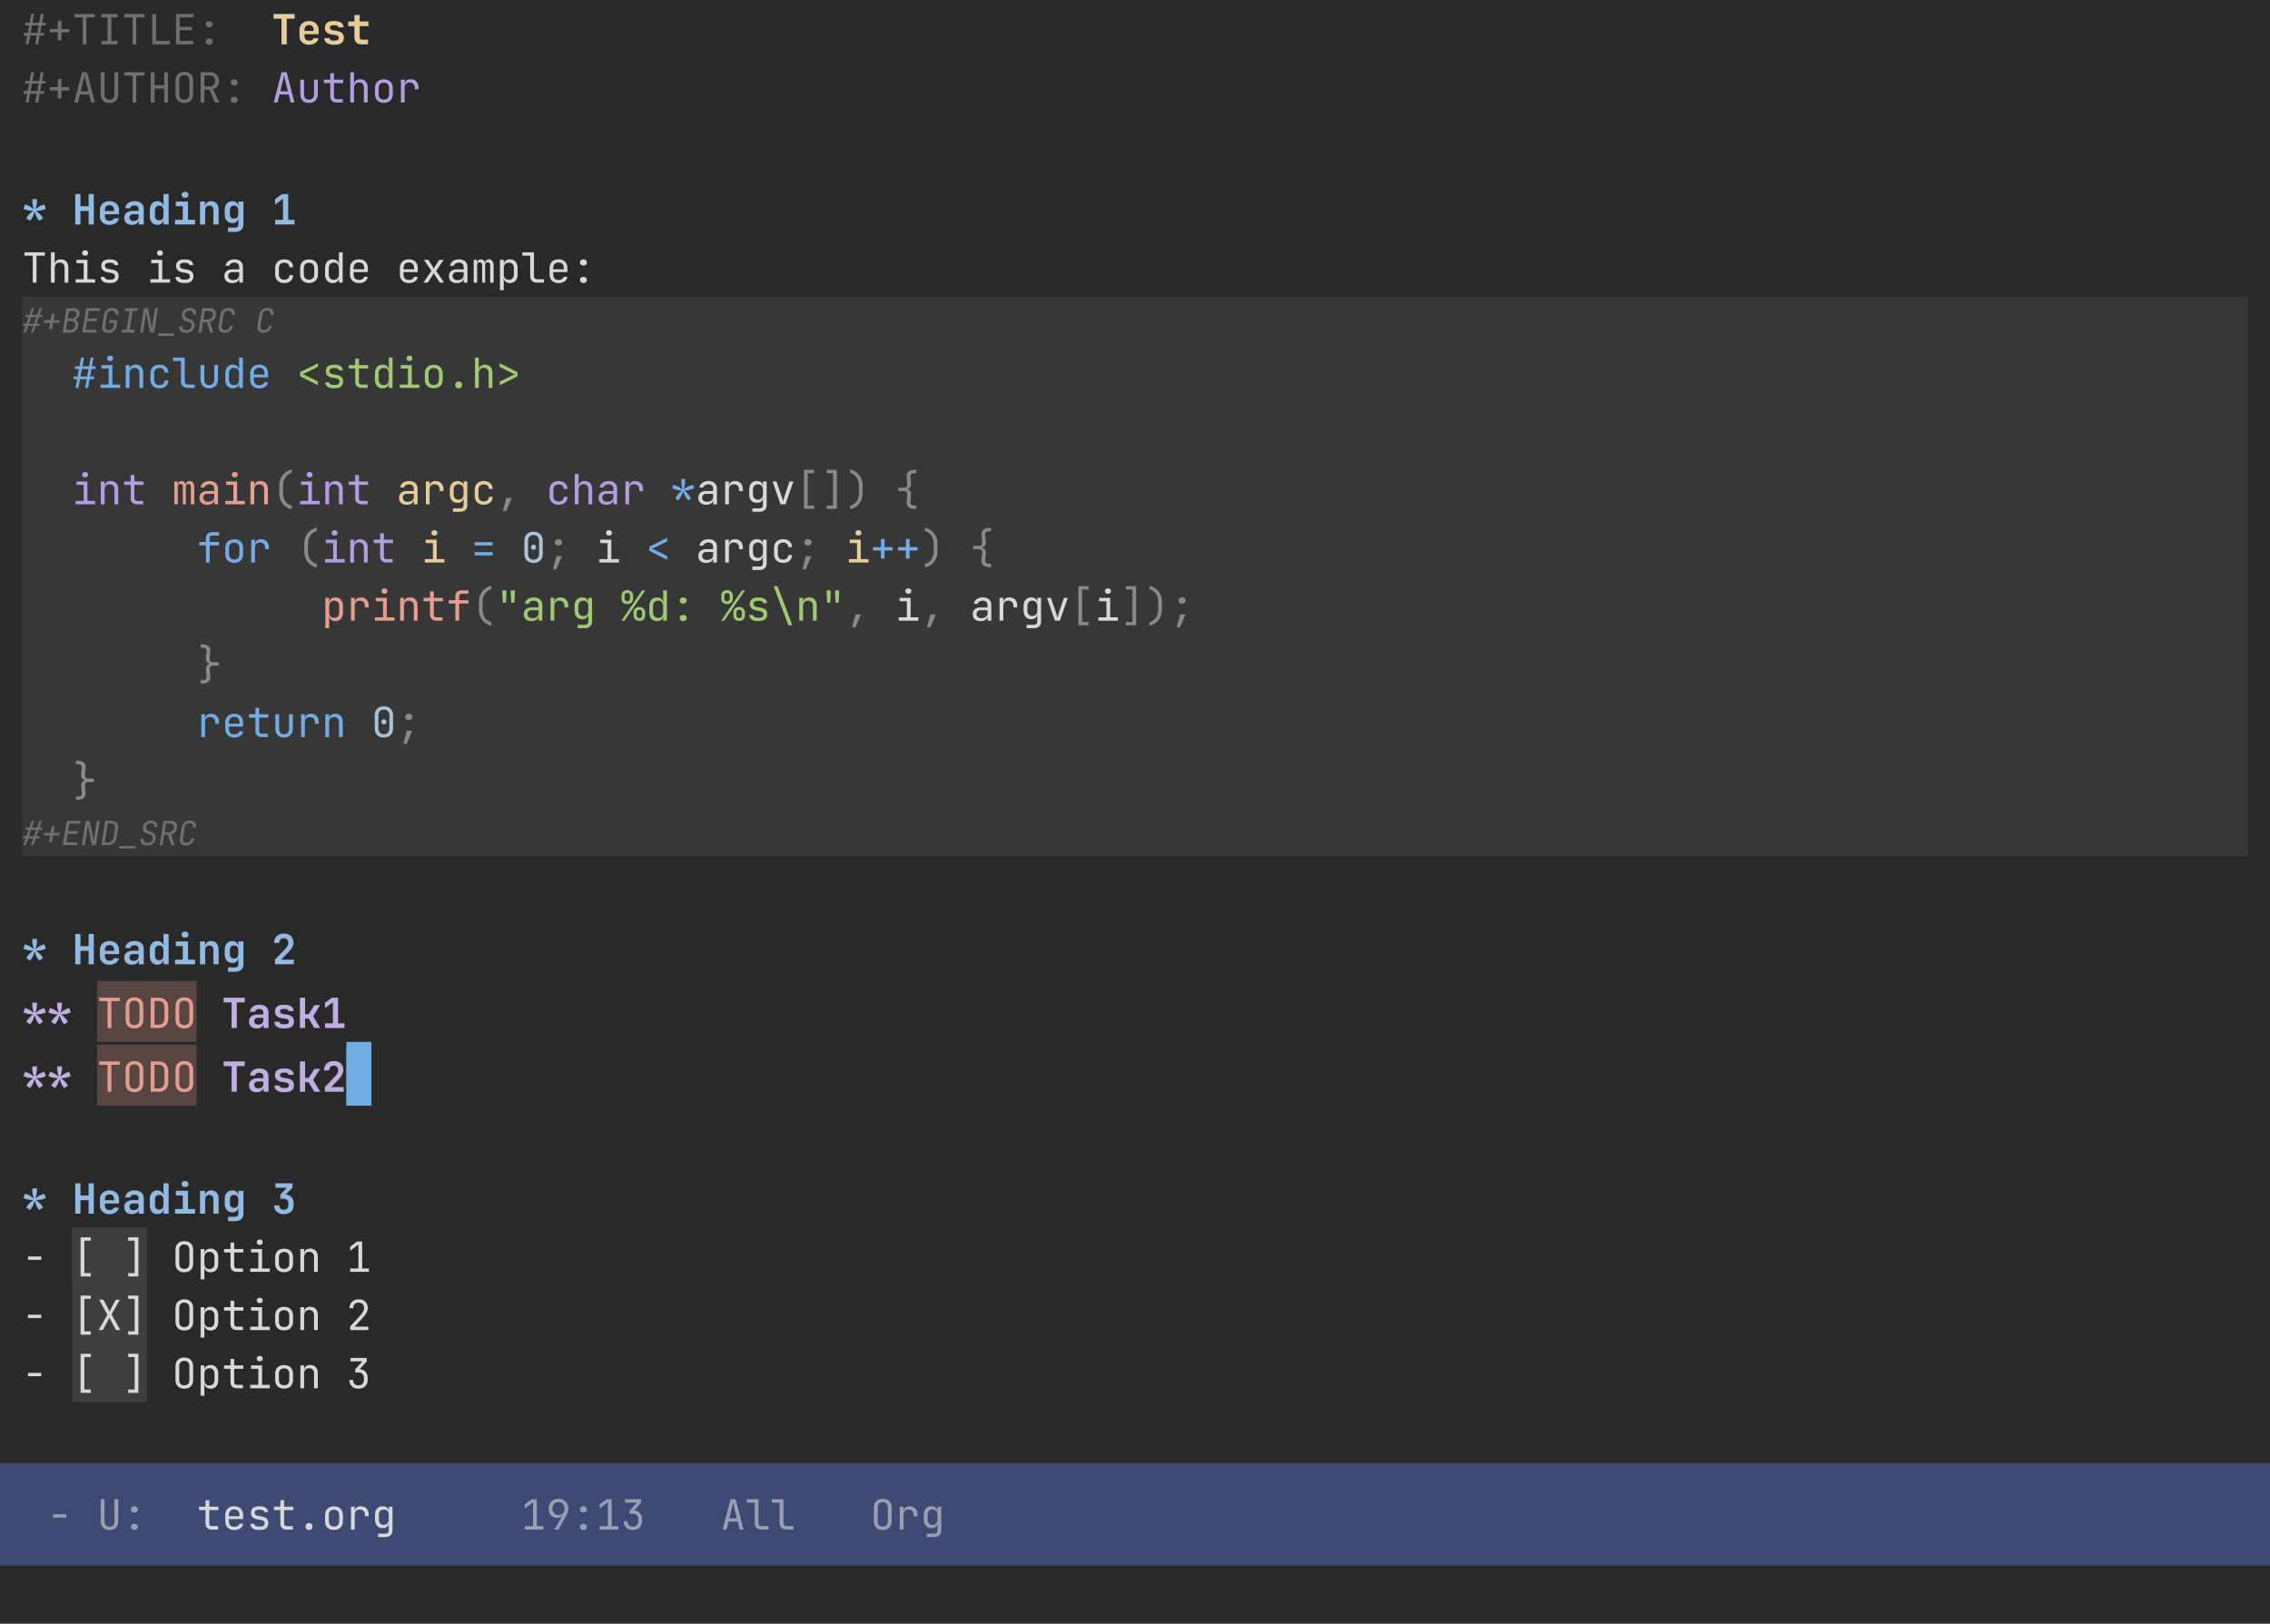 <svg width="1092" height="586pt" viewBox="0 0 819 586" xmlns:xlink="http://www.w3.org/1999/xlink" xmlns="http://www.w3.org/2000/svg">
    <defs>
        <path d="m1.25 0 .578-3.156H.531v-.969H2l.5-2.703H1.047v-.969h1.625l.578-3.156h1.063l-.594 3.156h2.406l.578-3.156H7.75l-.578 3.156h1.297v.969H7l-.5 2.703h1.453v.969H6.328L5.75 0H4.687l.594-3.156H2.875L2.297 0Zm1.797-4.125h2.39l.516-2.703h-2.39Zm0 0" id="a"/>
        <path d="M3.844-1.422v-2.922H.969v-1.203h2.875v-2.922h1.312v2.922h2.875v1.203H5.156v2.922Zm0 0" id="b"/>
        <path d="M3.828 0v-9.719h-3v-1.234h7.344v1.234h-3V0Zm0 0" id="c"/>
        <path d="M1.578 0v-1.234h2.234V-9.72H1.579v-1.234h5.844v1.234H5.188v8.485h2.234V0Zm0 0" id="d"/>
        <path d="M1.953 0v-10.953h1.344v9.719H8.25V0Zm0 0" id="e"/>
        <path d="M1.5 0v-10.953h6.297v1.234H2.828v3.39h4.453v1.204H2.828v3.89h4.969V0Zm0 0" id="f"/>
        <path d="M4.5-6.156c-.375 0-.68-.098-.906-.297-.23-.207-.344-.484-.344-.828 0-.332.113-.602.344-.813.226-.207.531-.312.906-.312s.676.105.906.312c.227.211.344.48.344.813 0 .343-.117.62-.344.828-.23.2-.531.297-.906.297Zm0 6.312c-.375 0-.68-.105-.906-.312-.23-.207-.344-.477-.344-.813 0-.344.113-.613.344-.812.226-.207.531-.313.906-.313s.676.106.906.313c.227.199.344.468.344.812 0 .336-.117.606-.344.813-.23.207-.531.312-.906.312Zm0 0" id="g"/>
        <path d="m.75 0 2.844-10.953h1.828L8.25 0H6.89l-.718-2.906H2.844L2.125 0Zm2.375-4.047h2.75l-.828-3.375a42.178 42.178 0 0 1-.39-1.61 18.087 18.087 0 0 1-.157-.843c-.023.137-.078.418-.172.844-.086.43-.21.96-.375 1.594Zm0 0" id="m"/>
        <path d="M4.5.156c-1.023 0-1.805-.281-2.344-.844-.543-.57-.812-1.343-.812-2.312v-7.953h1.36V-3c0 .605.144 1.086.437 1.438.289.343.742.515 1.359.515.602 0 1.05-.172 1.344-.516.3-.351.453-.832.453-1.437v-7.953h1.36V-3c0 .98-.274 1.75-.813 2.313C6.312-.125 5.53.155 4.5.155Zm0 0" id="n"/>
        <path d="M1.39 0v-10.953h1.36v4.687h3.5v-4.687h1.36V0H6.25v-5.047h-3.5V0Zm0 0" id="o"/>
        <path d="M4.5.156c-.98 0-1.758-.281-2.328-.844-.574-.562-.86-1.332-.86-2.312v-4.953c0-.977.286-1.742.86-2.297.57-.563 1.348-.844 2.328-.844.977 0 1.754.278 2.328.828.57.555.86 1.32.86 2.297V-3c0 .98-.29 1.75-.86 2.313-.574.562-1.351.843-2.328.843Zm0-1.218c.594 0 1.047-.165 1.36-.5.312-.333.468-.813.468-1.438v-4.953c0-.613-.156-1.086-.469-1.422-.312-.344-.765-.516-1.359-.516-.586 0-1.04.172-1.36.516-.312.336-.468.809-.468 1.422V-3c0 .625.156 1.105.469 1.438.32.335.773.5 1.359.5Zm0 0" id="p"/>
        <path d="M1.375 0v-10.953h3.39c.657 0 1.227.137 1.72.406.488.262.867.625 1.14 1.094.27.469.406 1.023.406 1.656 0 .742-.195 1.375-.578 1.906a2.912 2.912 0 0 1-1.578 1.094L8.172 0H6.578L4.484-4.656h-1.75V0Zm1.36-5.86h2.03c.563 0 1.008-.175 1.344-.53.344-.364.516-.833.516-1.407 0-.594-.172-1.062-.516-1.406-.336-.352-.78-.531-1.343-.531H2.734Zm0 0" id="q"/>
        <path d="M4.484.156c-.949 0-1.71-.281-2.28-.844-.575-.57-.86-1.343-.86-2.312v-5.25h1.36V-3c0 .625.155 1.11.468 1.453.32.344.758.516 1.312.516.563 0 1.004-.172 1.329-.516.32-.344.484-.828.484-1.453v-5.25h1.36V-3c0 .969-.294 1.742-.876 2.313-.586.562-1.351.843-2.297.843Zm0 0" id="r"/>
        <path d="M5.406 0c-.687 0-1.234-.195-1.64-.594-.407-.394-.61-.922-.61-1.578v-4.844H.828V-8.25h2.328v-2.328H4.5v2.328h3.297v1.234H4.5v4.844c0 .281.082.512.25.688.164.168.383.25.656.25h2.25V0Zm0 0" id="s"/>
        <path d="M1.375 0v-10.953h1.36v4.281h.015c.063-.55.281-.976.656-1.281.383-.3.895-.453 1.531-.453.833 0 1.493.258 1.985.765.488.512.734 1.211.734 2.094V0h-1.36v-5.406c0-.582-.155-1.035-.468-1.36-.312-.332-.742-.5-1.281-.5-.563 0-1.008.18-1.328.532-.324.355-.485.851-.485 1.484V0Zm0 0" id="t"/>
        <path d="M4.5.125c-1 0-1.79-.281-2.36-.844-.574-.57-.859-1.344-.859-2.312V-5.22c0-.976.285-1.75.86-2.312.57-.563 1.359-.844 2.359-.844s1.785.281 2.36.844c.57.562.859 1.328.859 2.297v2.203c0 .969-.29 1.742-.86 2.312C6.285-.156 5.5.125 4.5.125Zm0-1.203c.594 0 1.05-.16 1.375-.484.332-.333.5-.82.5-1.47v-2.187c0-.644-.168-1.129-.5-1.453-.324-.332-.781-.5-1.375-.5-.586 0-1.043.168-1.375.5-.336.324-.5.809-.5 1.453v2.188c0 .648.164 1.136.5 1.469.332.324.79.484 1.375.484Zm0 0" id="u"/>
        <path d="M1.64 0v-8.25h1.344v1.578H3c.07-.55.297-.976.672-1.281.383-.3.89-.453 1.515-.453.864 0 1.551.277 2.063.828.508.543.766 1.277.766 2.203v.578h-1.36v-.453c0-.625-.164-1.11-.484-1.453-.313-.352-.777-.531-1.39-.531-1.2 0-1.798.664-1.798 1.984V0Zm0 0" id="v"/>
        <path d="M1.281 0v-1.234h2.922v-5.782H1.578V-8.25h3.969v7.016h2.781V0ZM4.72-9.734c-.336 0-.594-.082-.782-.25-.187-.176-.28-.41-.28-.704a.93.93 0 0 1 .28-.703c.188-.175.446-.265.782-.265.332 0 .593.09.781.265a.93.93 0 0 1 .281.704c0 .292-.093.527-.281.703-.188.168-.45.25-.781.25Zm0 0" id="F"/>
        <path d="M4.25.125c-.855 0-1.555-.191-2.094-.578-.543-.395-.812-.93-.812-1.61h1.39c0 .305.145.543.438.72.289.179.66.265 1.11.265h.624c.532 0 .926-.102 1.188-.313.258-.218.39-.507.39-.875 0-.351-.125-.629-.375-.828-.242-.207-.59-.347-1.046-.422l-1.125-.171c-.813-.145-1.418-.407-1.813-.782-.387-.383-.578-.91-.578-1.578 0-.75.238-1.32.719-1.719.488-.406 1.187-.609 2.093-.609h.579c.832 0 1.5.188 2 .563.507.375.765.875.765 1.5H6.328c0-.258-.133-.47-.39-.625-.25-.157-.594-.235-1.032-.235h-.578c-.469 0-.836.102-1.094.297-.25.2-.375.477-.375.828 0 .606.426.977 1.282 1.11l1.109.187c.883.137 1.531.398 1.938.781.406.375.609.922.609 1.64 0 .763-.246 1.36-.734 1.798-.481.437-1.211.656-2.188.656Zm0 0" id="G"/>
        <path d="M3.781.156c-.875 0-1.562-.222-2.062-.672-.5-.445-.75-1.05-.75-1.812 0-.77.25-1.375.75-1.813.5-.437 1.176-.656 2.031-.656h2.547v-.828c0-.5-.152-.89-.453-1.172-.305-.281-.727-.422-1.266-.422-.48 0-.887.11-1.219.328-.336.211-.539.48-.609.813H1.39c.051-.457.22-.86.5-1.203.29-.352.665-.63 1.126-.828a4.021 4.021 0 0 1 1.562-.297c.945 0 1.695.246 2.25.734.55.492.828 1.156.828 2V0H6.328v-1.578h-.016c-.062.531-.324.953-.78 1.266C5.081 0 4.5.156 3.781.156ZM4.11-.922c.633 0 1.157-.156 1.563-.469.414-.32.625-.734.625-1.234v-1.172H3.78c-.449 0-.804.125-1.062.375-.262.25-.39.59-.39 1.016 0 .469.155.836.468 1.094.312.261.75.39 1.312.39Zm0 0" id="H"/>
        <path d="M4.563.156c-1 0-1.797-.281-2.391-.844-.594-.562-.89-1.332-.89-2.312v-2.25c0-.977.296-1.75.89-2.313.594-.562 1.39-.843 2.39-.843.946 0 1.708.258 2.282.765.582.512.89 1.211.922 2.094H6.422c-.031-.531-.211-.937-.531-1.219-.325-.289-.766-.437-1.329-.437-.593 0-1.07.172-1.421.516-.344.335-.516.808-.516 1.421V-3c0 .625.172 1.11.516 1.453.351.336.828.5 1.421.5.563 0 1.004-.144 1.329-.437.32-.29.5-.696.53-1.22h1.345c-.032.888-.34 1.587-.922 2.095-.574.511-1.336.765-2.282.765Zm0 0" id="I"/>
        <path d="M4.016.156c-.813 0-1.477-.273-1.985-.828-.5-.55-.75-1.297-.75-2.234v-2.422c0-.945.25-1.695.75-2.25.5-.55 1.16-.828 1.985-.828.625 0 1.132.156 1.53.469.407.312.641.734.704 1.265h.047l-.031-1.875v-2.406h1.359V0h-1.36v-1.578H6.25c-.063.543-.297.969-.703 1.281-.399.3-.906.453-1.531.453Zm.453-1.172c.562 0 1-.171 1.312-.515.32-.352.485-.844.485-1.469v-2.25c0-.625-.164-1.11-.485-1.453-.312-.352-.75-.531-1.312-.531-.574 0-1.028.171-1.36.515-.324.344-.484.836-.484 1.469V-3c0 .637.16 1.125.484 1.469.332.343.786.515 1.36.515Zm0 0" id="J"/>
        <path d="M4.5.156c-.648 0-1.215-.133-1.703-.39a2.636 2.636 0 0 1-1.125-1.11C1.41-1.82 1.282-2.375 1.282-3v-2.25c0-.633.128-1.188.39-1.656a2.68 2.68 0 0 1 1.125-1.11c.488-.257 1.055-.39 1.703-.39.645 0 1.21.133 1.703.39.488.262.863.633 1.125 1.11.258.468.39 1.023.39 1.656v1.453H2.595V-3c0 .648.16 1.148.484 1.5.332.344.805.516 1.422.516.52 0 .938-.094 1.25-.282.32-.187.52-.46.594-.828h1.343c-.085.688-.417 1.235-1 1.64-.585.407-1.312.61-2.187.61ZM2.594-4.812h3.812v-.438c0-.645-.164-1.145-.484-1.5-.324-.352-.797-.531-1.422-.531-.617 0-1.09.18-1.422.531-.324.355-.484.855-.484 1.5Zm0 0" id="K"/>
        <path d="m.75 0 2.922-4.25-2.735-4h1.579l1.64 2.547c.07.117.14.242.203.375.063.125.114.226.157.297.03-.07.078-.172.14-.297.063-.133.13-.258.203-.375L6.516-8.25h1.562L5.344-4.234 8.25 0H6.656L4.891-2.703a1.857 1.857 0 0 1-.204-.375 4.625 4.625 0 0 0-.171-.36 18.96 18.96 0 0 1-.172.36 2.07 2.07 0 0 1-.235.375L2.33 0Zm0 0" id="L"/>
        <path d="M.906 0v-8.25h1.172v.984h.094a1.44 1.44 0 0 1 .469-.812c.25-.219.554-.328.921-.328.32 0 .602.105.844.312.239.211.41.485.516.828h.094c.062-.332.218-.601.468-.812.25-.219.563-.328.938-.328.5 0 .898.199 1.203.594.313.398.469.914.469 1.546V0H6.859v-6.281c0-.352-.078-.617-.234-.797-.156-.188-.383-.281-.672-.281-.293 0-.516.093-.672.28-.156.18-.234.438-.234.782V0H3.953v-6.281c0-.352-.086-.617-.25-.797-.156-.188-.383-.281-.672-.281-.281 0-.5.093-.656.28-.156.18-.234.438-.234.782V0Zm0 0" id="M"/>
        <path d="M1.39 2.703V-8.25h1.36v1.578h.016c.062-.539.296-.96.703-1.266.406-.312.922-.468 1.547-.468.82 0 1.476.277 1.968.828.5.543.75 1.289.75 2.234v2.422c0 .95-.25 1.7-.75 2.25-.492.555-1.148.828-1.968.828C4.39.156 3.875 0 3.469-.313c-.399-.312-.633-.734-.703-1.265h-.047L2.75.297v2.406Zm3.173-3.719c.57 0 1.019-.171 1.343-.515.32-.344.485-.832.485-1.469v-2.25c0-.633-.164-1.125-.485-1.469-.324-.343-.773-.515-1.343-.515-.555 0-.997.18-1.329.53-.324.345-.484.829-.484 1.454V-3c0 .625.16 1.117.484 1.469.332.343.774.515 1.329.515Zm0 0" id="N"/>
        <path d="M5.703 0c-.73 0-1.312-.21-1.75-.64-.437-.426-.656-.989-.656-1.688v-7.39H.453v-1.235h4.203v8.625c0 .344.094.617.282.812.187.188.44.282.765.282H8.25V0Zm0 0" id="O"/>
        <path d="M1.375 0v-8.25h1.36v1.578h.015c.063-.55.281-.976.656-1.281.383-.3.895-.453 1.531-.453.833 0 1.493.258 1.985.765.488.512.734 1.211.734 2.094V0h-1.36v-5.406c0-.582-.155-1.032-.468-1.344-.312-.32-.742-.484-1.281-.484-.563 0-1.008.171-1.328.515-.324.344-.485.836-.485 1.469V0Zm0 0" id="aa"/>
        <path d="M7.719-.969 1.28-4.203v-1.5L7.72-8.922v1.297l-4.64 2.281a5.867 5.867 0 0 1-.532.235 3.71 3.71 0 0 1-.375.125c.094.023.223.07.39.14.165.063.336.137.516.219l4.64 2.297Zm0 0" id="ab"/>
        <path d="M4.5.156c-.375 0-.68-.11-.906-.328-.23-.226-.344-.523-.344-.89 0-.395.113-.708.344-.938.226-.227.531-.344.906-.344s.676.117.906.344c.227.23.344.543.344.938 0 .367-.117.664-.344.89-.23.219-.531.328-.906.328Zm0 0" id="ac"/>
        <path d="M1.281-.969V-2.28l4.64-2.281c.188-.083.364-.157.532-.22.164-.07.29-.116.375-.14a4.242 4.242 0 0 1-.906-.36l-4.64-2.296v-1.344l6.437 3.219v1.5Zm0 0" id="ad"/>
        <path d="M7.281 1.797C5.851 1.453 4.742.766 3.953-.266c-.781-1.03-1.172-2.289-1.172-3.78V-6.75c0-.977.18-1.863.547-2.656.363-.801.879-1.473 1.547-2.016.676-.55 1.477-.941 2.406-1.172v1.266a3.744 3.744 0 0 0-1.672.875 4.209 4.209 0 0 0-1.093 1.578c-.262.625-.391 1.336-.391 2.125v2.703c0 .774.125 1.477.375 2.11A4.181 4.181 0 0 0 5.594-.375C6.07.031 6.633.313 7.28.469Zm0 0" id="ae"/>
        <path d="M2.422 2.703V1.47h2.625c.8 0 1.203-.39 1.203-1.172V-.75l.031-1.5H6.25c-.043.531-.262.953-.656 1.266-.399.304-.907.453-1.532.453-.843 0-1.515-.274-2.015-.828-.492-.551-.735-1.297-.735-2.235v-1.75c0-.937.243-1.68.735-2.234.5-.55 1.172-.828 2.015-.828.625 0 1.133.156 1.532.469.394.312.613.734.656 1.265h.016V-8.25h1.343V.297c0 .738-.23 1.32-.687 1.75-.461.437-1.09.656-1.89.656Zm2.047-4.39c.562 0 1-.176 1.312-.532.32-.351.485-.836.485-1.453V-5.25c0-.625-.164-1.11-.485-1.453-.312-.352-.75-.531-1.312-.531-.574 0-1.016.171-1.328.515-.313.344-.47.836-.47 1.469v1.578c0 .637.157 1.125.47 1.469.312.344.754.515 1.328.515Zm0 0" id="af"/>
        <path d="m2.469 2.406 1.203-4.672h1.953L3.672 2.406Zm0 0" id="ag"/>
        <path d="m2.719-1.406-1.078-.75.796-1.172c.208-.281.454-.555.735-.828.289-.282.547-.508.765-.688l-.03-.11c-.282-.019-.622-.054-1.016-.109a5.46 5.46 0 0 1-1.047-.265L.53-5.812.97-7.048l1.328.484c.32.106.648.266.984.485.344.21.63.402.86.578l.078-.063a35.57 35.57 0 0 1-.25-1.03 5.558 5.558 0 0 1-.125-1.126v-1.437h1.312v1.437c0 .336-.047.711-.14 1.125-.086.407-.168.75-.25 1.032l.078.062c.226-.176.515-.367.86-.578a4.57 4.57 0 0 1 .984-.484l1.343-.485.438 1.234-1.328.485a5.536 5.536 0 0 1-1.047.266c-.375.054-.711.09-1 .109l-.047.125c.226.18.484.406.766.687.28.274.519.543.718.813l.813 1.172-1.078.75-.829-1.172a5.294 5.294 0 0 1-.515-.953 16.52 16.52 0 0 1-.375-.969h-.11a16.52 16.52 0 0 1-.375.969 4.865 4.865 0 0 1-.53.953Zm0 0" id="ah"/>
        <path d="M3.61 0 .75-8.25h1.39l1.922 5.547c.114.336.208.652.282.953.082.305.144.543.187.719.051-.176.11-.414.172-.719.07-.3.164-.617.281-.953l1.86-5.547H8.25L5.39 0Zm0 0" id="ai"/>
        <path d="M3.078 1.656v-14.11H6.75v1.204H4.422V.453H6.75v1.203Zm0 0" id="aj"/>
        <path d="M2.25 1.656V.453h2.328V-11.25H2.25v-1.203h3.672v14.11Zm0 0" id="ak"/>
        <path d="M1.719 1.797V.469a3.915 3.915 0 0 0 1.687-.844 4.061 4.061 0 0 0 1.078-1.563c.258-.632.391-1.335.391-2.109V-6.75c0-.79-.133-1.5-.39-2.125a4.254 4.254 0 0 0-1.094-1.578 3.765 3.765 0 0 0-1.672-.875v-1.266c.937.23 1.738.621 2.406 1.172a5.556 5.556 0 0 1 1.547 2.016c.363.793.547 1.68.547 2.656v2.703c0 1.492-.399 2.75-1.188 3.781C4.25.766 3.145 1.454 1.72 1.797Zm0 0" id="al"/>
        <path d="M6.906 1.656c-.886 0-1.59-.218-2.11-.656-.523-.438-.745-1.05-.671-1.844l.219-2.453c.05-.531-.024-.91-.219-1.14-.2-.239-.625-.36-1.281-.36H1.125V-6h1.719c.656 0 1.082-.113 1.281-.344.195-.238.27-.625.219-1.156l-.219-2.453c-.074-.79.148-1.406.672-1.844.52-.437 1.223-.656 2.11-.656h.671v1.203h-.672c-.48 0-.851.11-1.11.328-.25.211-.359.531-.327.969L5.703-7.5c.05.574-.062 1.04-.344 1.39-.273.356-.656.575-1.156.657.5.086.883.324 1.156.719.282.386.395.867.344 1.437L5.47-.844c-.032.438.078.762.328.969.258.219.629.328 1.11.328h.671v1.203Zm0 0" id="am"/>
        <path d="M3.297 0v-6.188H.907v-1.234h2.39v-1.422c0-.656.203-1.172.61-1.547.413-.375.984-.562 1.702-.562h2.422v1.234H5.61c-.636 0-.953.293-.953.875v1.422h3.375v1.234H4.656V0Zm0 0" id="an"/>
        <path d="M1.281-6.156v-1.188H7.72v1.188Zm0 3.61V-3.75H7.72v1.203Zm0 0" id="ao"/>
        <path d="M4.5.156c-1.012 0-1.813-.289-2.406-.875-.594-.594-.89-1.379-.89-2.36v-4.796c0-.977.296-1.758.89-2.344.594-.582 1.394-.875 2.406-.875 1.008 0 1.813.293 2.406.875.594.586.89 1.367.89 2.344v4.797c0 .656-.136 1.23-.405 1.719-.274.48-.657.855-1.157 1.125-.492.257-1.07.39-1.734.39ZM4.5-1c.602 0 1.086-.191 1.453-.578.363-.383.547-.883.547-1.5v-4.797c0-.613-.184-1.11-.547-1.484-.367-.383-.851-.579-1.453-.579-.605 0-1.09.196-1.453.579-.367.375-.547.87-.547 1.484v4.797c0 .617.18 1.117.547 1.5C3.41-1.191 3.895-1 4.5-1Zm0-3.594c-.273 0-.492-.082-.656-.25-.168-.164-.25-.39-.25-.672 0-.27.082-.488.25-.656.164-.164.383-.25.656-.25.27 0 .488.086.656.25.164.168.25.387.25.656 0 .282-.086.508-.25.672-.168.168-.386.25-.656.25Zm0 0" id="ap"/>
        <path d="M4.344-6.156a1.12 1.12 0 0 1-.813-.313c-.21-.207-.312-.476-.312-.812 0-.313.11-.578.328-.797.219-.219.484-.328.797-.328h.312c.313 0 .578.11.797.328.219.219.328.484.328.797 0 .336-.11.605-.328.812-.21.211-.476.313-.797.313ZM2.547 2.406 3.75-2.266h1.953L3.75 2.406Zm0 0" id="aq"/>
        <path d="m5.469-6.453-.172-3.14v-1.36H6.75v1.36l-.172 3.14Zm-3.032 0-.187-3.14v-1.36h1.453v1.36l-.156 3.14Zm0 0" id="ar"/>
        <path d="M2.328-6C1.691-6 1.18-6.176.797-6.531c-.375-.364-.563-.864-.563-1.5V-9c0-.625.188-1.117.563-1.484.383-.364.894-.547 1.531-.547.625 0 1.125.183 1.5.547.383.367.578.859.578 1.484v.969c0 .636-.195 1.136-.578 1.5-.375.355-.875.531-1.5.531ZM.203 0l7.484-10.953h1.11L1.312 0Zm2.125-7.016c.645 0 .969-.336.969-1.015V-9c0-.664-.324-1-.969-1-.656 0-.984.336-.984 1v.969c0 .68.328 1.015.984 1.015ZM6.672.078c-.625 0-1.133-.176-1.516-.531-.375-.363-.562-.863-.562-1.5v-.969c0-.633.187-1.129.562-1.484.383-.364.89-.547 1.516-.547.633 0 1.14.183 1.516.547.382.355.578.851.578 1.484v.969c0 .637-.196 1.137-.579 1.5-.374.355-.882.531-1.515.531Zm0-1.031c.656 0 .984-.332.984-1v-.969c0-.676-.328-1.015-.984-1.015-.649 0-.969.34-.969 1.015v.969c0 .668.32 1 .969 1Zm0 0" id="as"/>
        <path d="m6.453 1.656-5.328-14.11h1.422l5.328 14.11Zm0 0" id="at"/>
        <path d="M1.422 1.656V.453h.672c.476 0 .844-.11 1.094-.328.257-.207.374-.531.343-.969l-.234-2.453c-.055-.57.055-1.055.328-1.453.281-.395.672-.633 1.172-.719-.5-.082-.89-.297-1.172-.64-.273-.352-.383-.817-.328-1.391l.234-2.453c.031-.438-.086-.758-.344-.969-.25-.219-.617-.328-1.093-.328h-.672v-1.203h.672c.894 0 1.601.219 2.125.656.52.438.738 1.055.656 1.844L4.656-7.5c-.043.531.032.918.219 1.156.195.23.625.344 1.281.344h1.719v1.203H6.156c-.648 0-1.07.121-1.265.36-.2.23-.278.609-.235 1.14l.219 2.453C4.957-.05 4.738.562 4.219 1c-.524.438-1.23.656-2.125.656Zm0 0" id="au"/>
        <path d="M1.375 0v-10.953h2.844c.707 0 1.316.137 1.828.406.52.274.922.652 1.203 1.14.29.493.438 1.071.438 1.735v4.375c0 .668-.149 1.25-.438 1.75a2.875 2.875 0 0 1-1.203 1.14C5.535-.132 4.926 0 4.219 0Zm1.36-1.203h1.484c.656 0 1.172-.18 1.547-.547.375-.375.562-.89.562-1.547v-4.375c0-.644-.187-1.148-.562-1.516-.375-.374-.891-.562-1.547-.562H2.734Zm0 0" id="ax"/>
        <path d="M2.094-4.344v-1.203h4.812v1.203Zm0 0" id="aA"/>
        <path d="M1.344 0v-1.234h2.968v-8.594L1.345-7.61v-1.5l2.484-1.844h1.844v9.719h2.422V0Zm0 0" id="aB"/>
        <path d="M.594 0 3.75-5.547.766-10.953h1.562l1.688 3.25c.093.168.187.351.28.547.095.187.173.34.235.453.051-.113.125-.266.219-.453.094-.196.188-.38.281-.547l1.719-3.25h1.484L5.25-5.641 8.406 0H6.86L4.984-3.484a9.092 9.092 0 0 1-.5-1.016 10.978 10.978 0 0 1-.5 1L2.094 0Zm0 0" id="aC"/>
        <path d="M1.375 0v-1.328l3.5-3.813c.52-.562.895-1.062 1.125-1.5.238-.445.36-.879.36-1.296 0-.594-.18-1.067-.532-1.422-.344-.364-.82-.547-1.422-.547-.605 0-1.086.183-1.437.547-.356.367-.531.859-.531 1.484h-1.36c.031-.988.344-1.77.938-2.344.601-.582 1.398-.875 2.39-.875 1.008 0 1.813.29 2.407.86.593.562.89 1.336.89 2.312 0 .524-.152 1.07-.453 1.64-.305.563-.793 1.22-1.469 1.97l-2.86 3.078h4.97V0Zm0 0" id="aD"/>
        <path d="M4.328.156c-.656 0-1.234-.133-1.734-.39a2.887 2.887 0 0 1-1.14-1.11C1.18-1.82 1.046-2.375 1.046-3h1.36c0 .617.171 1.094.515 1.438.344.343.816.515 1.422.515.625 0 1.101-.176 1.437-.531.344-.363.516-.836.516-1.422v-.75c0-.625-.172-1.102-.516-1.438-.336-.343-.812-.515-1.437-.515H3.172v-1.172l2.61-2.844H1.5v-1.234h5.813v1.265L4.733-6.89c.895.075 1.602.391 2.125.954.532.562.797 1.292.797 2.187V-3c0 .625-.14 1.18-.422 1.656-.273.469-.656.84-1.156 1.11-.5.257-1.086.39-1.75.39Zm0 0" id="aE"/>
        <path d="m3 0 2.938-5.063-.063-.03c-.18.273-.434.484-.766.64-.324.156-.703.234-1.14.234-.594 0-1.121-.14-1.578-.422a2.942 2.942 0 0 1-1.063-1.171c-.25-.5-.375-1.079-.375-1.735 0-.707.145-1.328.438-1.86.3-.538.718-.956 1.25-1.25.53-.288 1.144-.437 1.843-.437.707 0 1.329.149 1.86.438.539.293.957.699 1.25 1.219.3.523.453 1.132.453 1.828 0 .48-.094.976-.281 1.484-.18.5-.422 1.027-.735 1.578L4.5 0Zm1.5-5.25c.645 0 1.172-.21 1.578-.64.406-.426.61-.989.61-1.688 0-.695-.204-1.258-.61-1.688-.406-.425-.933-.64-1.578-.64-.648 0-1.172.215-1.578.64-.406.43-.61.993-.61 1.688 0 .7.204 1.262.61 1.687.406.43.93.641 1.578.641Zm0 0" id="aF"/>
        <path d="M3.563 0v-9.25H.687v-1.703h7.625v1.703H5.438V0Zm0 0" id="h"/>
        <path d="M4.516.156c-.7 0-1.309-.136-1.829-.406A2.979 2.979 0 0 1 1.47-1.375c-.282-.488-.422-1.063-.422-1.719v-2.062c0-.657.14-1.223.422-1.703.289-.489.695-.868 1.218-1.141.52-.27 1.13-.406 1.829-.406.687 0 1.285.136 1.796.406.52.273.922.652 1.204 1.14.289.481.437 1.048.437 1.704v1.484H2.86v.578c0 1.18.555 1.766 1.672 1.766.852 0 1.36-.285 1.516-.86H7.89C7.754-1.477 7.375-.91 6.75-.484c-.617.43-1.36.64-2.234.64ZM2.859-5.156v.312l3.282-.015v-.313c0-.57-.137-1.008-.407-1.312-.273-.301-.68-.454-1.218-.454-.555 0-.97.157-1.25.47-.274.304-.407.741-.407 1.312Zm0 0" id="i"/>
        <path d="M4.188.14c-.637 0-1.196-.1-1.672-.296-.48-.196-.856-.473-1.125-.828C1.129-1.348 1-1.774 1-2.266h1.89c0 .293.114.516.344.672.239.157.563.235.97.235h.64c.468 0 .816-.082 1.047-.25a.862.862 0 0 0 .343-.72c0-.57-.421-.921-1.265-1.046l-1.157-.156C2.083-3.781 1.22-4.601 1.22-6c0-.781.258-1.375.781-1.781.531-.407 1.297-.61 2.297-.61h.562c.926 0 1.672.211 2.235.625.57.418.86.965.86 1.641H6.062a.642.642 0 0 0-.313-.563c-.21-.132-.512-.203-.906-.203H4.28c-.824 0-1.234.297-1.234.891 0 .512.363.824 1.094.938l1.171.171c.926.137 1.614.407 2.063.813.457.406.688.976.688 1.703 0 .793-.274 1.414-.813 1.86-.543.437-1.344.656-2.406.656Zm0 0" id="j"/>
        <path d="M5.406 0C4.633 0 4.02-.219 3.563-.656c-.461-.446-.688-1.051-.688-1.813v-4.094H.641V-8.25h2.234v-2.328h1.89v2.328h3.173v1.688H4.765v4.046c0 .243.066.438.203.594.133.156.32.234.562.234h2.25V0Zm0 0" id="k"/>
        <path d="m2.844-1.313-1.375-.953.61-.89c.155-.207.343-.414.562-.625.218-.219.441-.414.671-.594.227-.188.426-.336.594-.453l-.031-.094c-.21 0-.46-.008-.75-.031-.293-.031-.59-.067-.89-.11a3.125 3.125 0 0 1-.782-.203l-1-.359.578-1.594 1 .36c.239.093.489.218.75.375.258.156.504.32.735.484.238.168.437.324.593.469l.079-.063a29.463 29.463 0 0 1-.22-.718c-.085-.29-.155-.594-.218-.907a4.345 4.345 0 0 1-.094-.843v-1.094h1.688v1.094c0 .25-.032.53-.094.843-.063.313-.137.617-.219.907-.086.28-.164.523-.234.718l.078.047c.156-.133.348-.285.578-.453.238-.164.488-.328.75-.484.258-.157.508-.282.75-.375l1.016-.36.578 1.594-1.016.36A4.464 4.464 0 0 1 6.297-5c-.461.043-.852.07-1.172.078l-.031.094c.164.117.36.266.578.453.226.188.453.387.672.594.218.21.406.418.562.625l.61.89-1.375.954-.625-.875a4.161 4.161 0 0 1-.407-.735c-.125-.289-.234-.578-.328-.86l-.234-.702h-.094l-.234.703c-.094.281-.203.57-.328.86a3.737 3.737 0 0 1-.422.733Zm0 0" id="x"/>
        <path d="M1.156 0v-10.953h1.875v4.39H5.97v-4.39h1.875V0H5.969v-4.86H3.03V0Zm0 0" id="y"/>
        <path d="M3.578.156c-.844 0-1.512-.222-2-.672C1.086-.96.844-1.57.844-2.344c0-.812.273-1.437.828-1.875.562-.445 1.344-.672 2.344-.672H6v-.687c0-.406-.133-.719-.39-.938-.262-.218-.626-.328-1.094-.328-.43 0-.782.094-1.063.282-.273.18-.422.417-.453.718H1.219c.039-.77.367-1.39.984-1.86.613-.468 1.406-.702 2.375-.702 1.02 0 1.82.25 2.406.75.594.5.891 1.187.891 2.062V0H6.062v-1.39h-.03a1.85 1.85 0 0 1-.813 1.14c-.43.27-.977.406-1.64.406Zm.625-1.406c.531 0 .961-.129 1.297-.39.332-.27.5-.626.5-1.063v-.985H4.062c-.417 0-.746.11-.984.329-.242.21-.36.5-.36.875 0 .386.13.687.391.906.27.219.633.328 1.094.328Zm0 0" id="z"/>
        <path d="M3.75.156c-.805 0-1.453-.285-1.953-.86-.5-.57-.75-1.335-.75-2.296v-2.234c0-.97.242-1.739.734-2.313.5-.57 1.157-.86 1.969-.86.57 0 1.05.15 1.438.438.394.282.664.684.812 1.203h.031L5.97-8.64v-2.312h1.875V0H6.016v-1.484H6c-.148.523-.414.93-.797 1.218-.387.282-.871.422-1.453.422Zm.703-1.625c.477 0 .848-.144 1.11-.437.269-.29.406-.703.406-1.235v-1.968c0-.532-.137-.942-.407-1.235-.261-.289-.632-.437-1.109-.437-.48 0-.855.14-1.125.422-.273.28-.406.683-.406 1.203v2.062c0 .524.133.922.406 1.203.27.282.645.422 1.125.422Zm0 0" id="A"/>
        <path d="M1.14 0v-1.688h2.813v-4.875H1.438V-8.25h4.39v6.563h2.547V0Zm3.626-9.625c-.375 0-.68-.098-.907-.297-.218-.195-.328-.457-.328-.781 0-.332.11-.598.328-.797.227-.195.532-.297.907-.297s.671.102.89.297c.227.2.344.465.344.797a.985.985 0 0 1-.344.781c-.218.2-.515.297-.89.297Zm0 0" id="B"/>
        <path d="M1.156 0v-8.25h1.828v1.578h.032c.093-.539.328-.96.703-1.266.383-.312.879-.468 1.484-.468.813 0 1.457.273 1.938.812.488.543.734 1.266.734 2.172V0H6v-5.219c0-.5-.137-.883-.406-1.156-.262-.27-.617-.406-1.063-.406-.468 0-.84.14-1.11.422-.26.28-.39.683-.39 1.203V0Zm0 0" id="C"/>
        <path d="M2.281 2.703V1.141H4.72c.843 0 1.265-.399 1.265-1.188v-.61l.032-1.546h-.032c-.086.543-.32.965-.703 1.265-.375.305-.86.454-1.453.454-.844 0-1.515-.282-2.015-.844-.493-.57-.735-1.344-.735-2.313V-5.25c0-.957.242-1.723.734-2.297.5-.57 1.172-.86 2.016-.86.594 0 1.078.157 1.453.47.383.304.617.726.703 1.265h.032L5.969-8.25h1.875V0c0 .844-.278 1.504-.828 1.984-.555.477-1.309.72-2.266.72Zm2.172-4.797c.477 0 .848-.14 1.11-.422.269-.289.406-.691.406-1.203v-1.437c0-.508-.137-.907-.407-1.188-.261-.289-.632-.437-1.109-.437-.48 0-.851.14-1.11.422-.261.28-.39.683-.39 1.203v1.437c0 .524.129.922.39 1.203.259.282.63.422 1.11.422Zm0 0" id="D"/>
        <path d="M1.266 0v-1.688h2.843V-9.28L1.25-7.156v-1.985l2.516-1.812h2.218v9.265h2.297V0Zm0 0" id="E"/>
        <path d="M1.188 0v-1.703L4.89-5.547c.375-.406.656-.781.843-1.125.188-.351.282-.707.282-1.062 0-.532-.149-.942-.438-1.235-.293-.3-.683-.453-1.172-.453-.511 0-.914.156-1.203.469-.293.305-.437.726-.437 1.265H.89C.898-8.395 1.05-9 1.344-9.5c.289-.508.695-.898 1.218-1.172.532-.281 1.157-.422 1.876-.422 1.05 0 1.89.293 2.515.875.625.574.938 1.36.938 2.36 0 .586-.153 1.156-.454 1.718-.292.563-.761 1.172-1.406 1.829L3.484-1.688h4.547V0Zm0 0" id="aw"/>
        <path d="M1.203 0v-10.953h1.875v5.937h1.313L6.406-8.25h2.078L6-4.266 8.531 0H6.406L4.391-3.422H3.078V0Zm0 0" id="ay"/>
        <path d="M4.39.156c-.71 0-1.327-.133-1.859-.39a2.91 2.91 0 0 1-1.219-1.094C1.032-1.805.891-2.363.891-3h1.89c0 .492.14.875.422 1.156.281.274.68.407 1.203.407.52 0 .922-.141 1.203-.422.282-.282.422-.66.422-1.141v-.828c0-.488-.148-.867-.437-1.14-.282-.282-.68-.423-1.188-.423H3.125v-1.5L5.5-9.344H1.375v-1.61h6.156v1.548L5.11-6.937c.875.117 1.563.449 2.063 1 .5.554.75 1.257.75 2.109V-3c0 .637-.149 1.195-.438 1.672A2.928 2.928 0 0 1 6.25-.234c-.531.257-1.152.39-1.86.39Zm0 0" id="az"/>
        <path d="m.453 0 .828-2.406h-1l.11-.781h1.156l.812-2.391H1.203l.11-.781h1.312l.828-2.407h.875L3.5-6.359h1.875l.828-2.407h.875L6.25-6.359h1.016l-.125.78H5.984l-.812 2.391h1.172l-.125.782H4.906L4.078 0h-.875l.828-2.406H2.156L1.328 0Zm1.969-3.188h1.875l.812-2.39H3.234Zm0 0" id="P"/>
        <path d="m2.719-1.14.375-2.344H.797l.156-.954H3.25l.36-2.343h1.062l-.36 2.343h2.282l-.157.954h-2.28L3.78-1.141Zm0 0" id="Q"/>
        <path d="m.594 0 1.39-8.766H4.47c.789 0 1.379.204 1.765.61.395.398.536.953.422 1.672-.074.48-.25.882-.531 1.203a2.08 2.08 0 0 1-1.078.656c.445.137.773.398.984.781.207.375.27.844.188 1.406-.125.75-.453 1.344-.985 1.782C4.711-.22 4.051 0 3.25 0Zm1.844-5.031h1.421c.457 0 .836-.117 1.141-.36.313-.25.504-.586.578-1.015.063-.426-.023-.758-.25-1-.219-.25-.558-.375-1.016-.375H2.875ZM1.796-.97H3.28c.508 0 .93-.133 1.266-.406.332-.27.535-.633.61-1.094.07-.476-.016-.867-.266-1.172-.243-.3-.61-.453-1.11-.453H2.297Zm0 0" id="R"/>
        <path d="m.672 0 1.39-8.766H7.11l-.156.985H2.97l-.422 2.718h3.547l-.157.97H2.392l-.5 3.109h3.984L5.719 0Zm0 0" id="S"/>
        <path d="M3.094.125c-.805 0-1.403-.223-1.797-.672C.91-.992.78-1.613.907-2.407l.624-3.952c.133-.782.469-1.395 1-1.844.531-.445 1.196-.672 2-.672.782 0 1.364.227 1.75.672.395.45.535 1.062.422 1.844H5.61c.082-.5.016-.88-.203-1.141-.218-.27-.562-.406-1.031-.406-.48 0-.875.136-1.188.406-.304.262-.496.637-.578 1.125l-.625 3.969c-.074.5 0 .886.22 1.156.226.273.577.406 1.046.406.469 0 .852-.133 1.156-.406.313-.27.504-.656.578-1.156l.172-1.078H3.391l.156-.985H6.39l-.313 2.063a3.234 3.234 0 0 1-.531 1.36 2.824 2.824 0 0 1-1.031.874c-.418.195-.891.297-1.422.297Zm0 0" id="T"/>
        <path d="m.734 0 .157-.984h1.78L3.75-7.781H1.969l.156-.985h4.672l-.156.985H4.859L3.781-.984h1.781L5.407 0Zm0 0" id="U"/>
        <path d="m.547 0 1.39-8.766h1.438l1.5 7.5c.008-.195.023-.441.047-.734.031-.29.066-.598.11-.922.038-.32.081-.629.124-.922l.782-4.922h1.046L5.594 0H4.156L2.672-7.5c-.012.188-.031.43-.063.719-.03.293-.07.605-.109.937-.031.324-.074.633-.125.922L1.594 0Zm0 0" id="V"/>
        <path d="M0 1.203.14.297h5.766l-.14.906Zm0 0" id="W"/>
        <path d="M3.094.125c-.856 0-1.496-.21-1.922-.64C.754-.942.598-1.532.703-2.282h1.078c-.074.437.02.789.282 1.047.257.25.656.375 1.187.375.508 0 .926-.118 1.25-.36.32-.25.52-.593.594-1.031.05-.375.004-.691-.14-.953a1.191 1.191 0 0 0-.704-.563L3.125-4.14c-.563-.187-.98-.488-1.25-.906-.262-.426-.352-.926-.266-1.5.082-.476.254-.89.516-1.234a2.687 2.687 0 0 1 1.016-.813 3.258 3.258 0 0 1 1.406-.297c.77 0 1.351.215 1.75.641.394.43.539.996.437 1.703H5.656c.07-.426-.008-.758-.234-1-.219-.25-.563-.375-1.031-.375-.461 0-.84.117-1.141.344-.293.219-.469.531-.531.937-.063.368-.024.684.125.954.156.273.394.464.719.578l1.14.375c.55.187.953.5 1.203.937.258.43.348.934.266 1.516-.074.48-.258.902-.547 1.265a2.97 2.97 0 0 1-1.078.844c-.43.195-.914.297-1.453.297Zm0 0" id="X"/>
        <path d="m.578 0 1.39-8.766h2.72c.507 0 .94.11 1.296.329.364.21.625.5.782.874.156.375.191.82.109 1.329a2.848 2.848 0 0 1-.703 1.53 2.92 2.92 0 0 1-1.422.876L6.016 0H4.78l-1.14-3.719H2.25L1.656 0Zm1.828-4.688h1.625c.446 0 .828-.14 1.14-.421.321-.29.52-.664.595-1.125.07-.477-.008-.852-.235-1.125-.218-.282-.554-.422-1-.422h-1.64Zm0 0" id="Y"/>
        <path d="M3.094.125c-.805 0-1.403-.223-1.797-.672C.91-.992.78-1.613.907-2.407l.624-3.952c.133-.782.469-1.395 1-1.844.531-.445 1.196-.672 2-.672.782 0 1.364.227 1.75.672.395.45.535 1.062.422 1.844H5.61c.082-.5.016-.88-.203-1.141-.218-.27-.562-.406-1.031-.406-.48 0-.875.136-1.188.406-.304.262-.496.637-.578 1.125l-.625 3.969c-.074.5 0 .886.22 1.156.226.262.577.39 1.046.39.469 0 .852-.128 1.156-.39.313-.27.504-.656.578-1.156h1.094c-.137.781-.476 1.402-1.016 1.86-.53.448-1.187.671-1.968.671Zm0 0" id="Z"/>
        <path d="m.578 0 1.39-8.766h2.266c.852 0 1.489.243 1.907.72.425.48.578 1.12.453 1.921L6.03-2.641c-.074.532-.258 1-.547 1.407a2.988 2.988 0 0 1-1.109.921c-.45.211-.96.313-1.531.313Zm1.235-.953H3c.531 0 .969-.145 1.313-.438.351-.3.566-.718.64-1.25l.563-3.484c.082-.52-.008-.926-.266-1.219-.25-.3-.64-.453-1.172-.453H2.891Zm0 0" id="av"/>
    </defs>
    <path fill="#292929" style="stroke-width:.833" d="M0 0h819v586H0z"/>
    <path fill="#292929" d="M125 376h9v23h-9ZM8 0h72v21H8Zm0 0"/>
    <g fill="#6F6F6F">
        <use xlink:href="#a" x="8" y="16"/>
        <use xlink:href="#b" x="17" y="16"/>
        <use xlink:href="#c" x="26" y="16"/>
        <use xlink:href="#d" x="35" y="16"/>
        <use xlink:href="#c" x="44" y="16"/>
        <use xlink:href="#e" x="53" y="16"/>
        <use xlink:href="#f" x="62" y="16"/>
        <use xlink:href="#g" x="71" y="16"/>
    </g>
    <path fill="#292929" d="M80 0h18v21H80ZM98 0h45v21H98Zm0 0"/>
    <g fill="#E7CC99">
        <use xlink:href="#h" x="98" y="16"/>
        <use xlink:href="#i" x="107" y="16"/>
        <use xlink:href="#j" x="116" y="16"/>
        <use xlink:href="#k" x="125" y="16"/>
        <use xlink:href="#l" x="134" y="16"/>
    </g>
    <path fill="#292929" d="M8 21h81v21H8Zm0 0"/>
    <g fill="#6F6F6F">
        <use xlink:href="#a" x="8" y="37"/>
        <use xlink:href="#b" x="17" y="37"/>
        <use xlink:href="#m" x="26" y="37"/>
        <use xlink:href="#n" x="35" y="37"/>
        <use xlink:href="#c" x="44" y="37"/>
        <use xlink:href="#o" x="53" y="37"/>
        <use xlink:href="#p" x="62" y="37"/>
        <use xlink:href="#q" x="71" y="37"/>
        <use xlink:href="#g" x="80" y="37"/>
    </g>
    <path fill="#292929" d="M89 21h9v21h-9ZM98 21h63v21H98Zm0 0"/>
    <g fill="#B49CE2">
        <use xlink:href="#m" x="98" y="37"/>
        <use xlink:href="#r" x="107" y="37"/>
        <use xlink:href="#s" x="116" y="37"/>
        <use xlink:href="#t" x="125" y="37"/>
        <use xlink:href="#u" x="134" y="37"/>
        <use xlink:href="#v" x="143" y="37"/>
        <use xlink:href="#w" x="152" y="37"/>
    </g>
    <path fill="#292929" d="M8 42h9v21H8ZM8 63h99v23H8Zm0 0"/>
    <g fill="#91B9E1">
        <use xlink:href="#x" x="8" y="81"/>
        <use xlink:href="#l" x="17" y="81"/>
        <use xlink:href="#y" x="26" y="81"/>
        <use xlink:href="#i" x="35" y="81"/>
        <use xlink:href="#z" x="44" y="81"/>
        <use xlink:href="#A" x="53" y="81"/>
        <use xlink:href="#B" x="62" y="81"/>
        <use xlink:href="#C" x="71" y="81"/>
        <use xlink:href="#D" x="80" y="81"/>
        <use xlink:href="#l" x="89" y="81"/>
        <use xlink:href="#E" x="98" y="81"/>
    </g>
    <path fill="#292929" d="M8 63h99v1H8ZM107 63h9v23h-9ZM8 86h216v21H8Zm0 0"/>
    <g fill="#D8D8D8">
        <use xlink:href="#c" x="8" y="102"/>
        <use xlink:href="#t" x="17" y="102"/>
        <use xlink:href="#F" x="26" y="102"/>
        <use xlink:href="#G" x="35" y="102"/>
        <use xlink:href="#w" x="44" y="102"/>
        <use xlink:href="#F" x="53" y="102"/>
        <use xlink:href="#G" x="62" y="102"/>
        <use xlink:href="#w" x="71" y="102"/>
        <use xlink:href="#H" x="80" y="102"/>
        <use xlink:href="#w" x="89" y="102"/>
        <use xlink:href="#I" x="98" y="102"/>
        <use xlink:href="#u" x="107" y="102"/>
        <use xlink:href="#J" x="116" y="102"/>
        <use xlink:href="#K" x="125" y="102"/>
        <use xlink:href="#w" x="134" y="102"/>
        <use xlink:href="#K" x="143" y="102"/>
        <use xlink:href="#L" x="152" y="102"/>
        <use xlink:href="#H" x="161" y="102"/>
        <use xlink:href="#M" x="170" y="102"/>
        <use xlink:href="#N" x="179" y="102"/>
        <use xlink:href="#O" x="188" y="102"/>
        <use xlink:href="#K" x="197" y="102"/>
        <use xlink:href="#g" x="206" y="102"/>
        <use xlink:href="#w" x="215" y="102"/>
    </g>
    <path fill="#373737" d="M8 107h803v202H8Zm0 0" style="stroke-width:9.867"/>
    <use xlink:href="#P" x="8" y="120" fill="#6F6F6F"/>
    <use xlink:href="#Q" x="14.996" y="120" fill="#6F6F6F"/>
    <use xlink:href="#R" x="22.004" y="120" fill="#6F6F6F"/>
    <use xlink:href="#S" x="29" y="120" fill="#6F6F6F"/>
    <use xlink:href="#T" x="35.996" y="120" fill="#6F6F6F"/>
    <use xlink:href="#U" x="43.004" y="120" fill="#6F6F6F"/>
    <use xlink:href="#V" x="50" y="120" fill="#6F6F6F"/>
    <use xlink:href="#W" x="56.996" y="120" fill="#6F6F6F"/>
    <use xlink:href="#X" x="64.004" y="120" fill="#6F6F6F"/>
    <use xlink:href="#Y" x="71" y="120" fill="#6F6F6F"/>
    <use xlink:href="#Z" x="77.996" y="120" fill="#6F6F6F"/>
    <use xlink:href="#Z" x="92" y="120" fill="#6F6F6F"/>
    <g fill="#72ACE5">
        <use xlink:href="#a" x="26" y="140"/>
        <use xlink:href="#F" x="35" y="140"/>
        <use xlink:href="#aa" x="44" y="140"/>
        <use xlink:href="#I" x="53" y="140"/>
        <use xlink:href="#O" x="62" y="140"/>
        <use xlink:href="#r" x="71" y="140"/>
        <use xlink:href="#J" x="80" y="140"/>
        <use xlink:href="#K" x="89" y="140"/>
    </g>
    <g fill="#9ECA72">
        <use xlink:href="#ab" x="107" y="140"/>
        <use xlink:href="#G" x="116" y="140"/>
        <use xlink:href="#s" x="125" y="140"/>
        <use xlink:href="#J" x="134" y="140"/>
        <use xlink:href="#F" x="143" y="140"/>
        <use xlink:href="#u" x="152" y="140"/>
        <use xlink:href="#ac" x="161" y="140"/>
        <use xlink:href="#t" x="170" y="140"/>
        <use xlink:href="#ad" x="179" y="140"/>
    </g>
    <g fill="#B49CE2">
        <use xlink:href="#F" x="26" y="182"/>
        <use xlink:href="#aa" x="35" y="182"/>
        <use xlink:href="#s" x="44" y="182"/>
    </g>
    <g fill="#E59E8D">
        <use xlink:href="#M" x="62" y="182"/>
        <use xlink:href="#H" x="71" y="182"/>
        <use xlink:href="#F" x="80" y="182"/>
        <use xlink:href="#aa" x="89" y="182"/>
    </g>
    <use xlink:href="#ae" x="98" y="182" fill="#898989"/>
    <g fill="#B49CE2">
        <use xlink:href="#F" x="107" y="182"/>
        <use xlink:href="#aa" x="116" y="182"/>
        <use xlink:href="#s" x="125" y="182"/>
    </g>
    <g fill="#E7CC99">
        <use xlink:href="#H" x="143" y="182"/>
        <use xlink:href="#v" x="152" y="182"/>
        <use xlink:href="#af" x="161" y="182"/>
        <use xlink:href="#I" x="170" y="182"/>
    </g>
    <use xlink:href="#ag" x="179" y="182" fill="#898989"/>
    <g fill="#B49CE2">
        <use xlink:href="#I" x="197" y="182"/>
        <use xlink:href="#t" x="206" y="182"/>
        <use xlink:href="#H" x="215" y="182"/>
        <use xlink:href="#v" x="224" y="182"/>
    </g>
    <use xlink:href="#ah" x="242" y="182" fill="#72ACE5"/>
    <g fill="#D8D8D8">
        <use xlink:href="#H" x="251" y="182"/>
        <use xlink:href="#v" x="260" y="182"/>
        <use xlink:href="#af" x="269" y="182"/>
        <use xlink:href="#ai" x="278" y="182"/>
    </g>
    <g fill="#898989">
        <use xlink:href="#aj" x="287" y="182"/>
        <use xlink:href="#ak" x="296" y="182"/>
        <use xlink:href="#al" x="305" y="182"/>
    </g>
    <use xlink:href="#am" x="323" y="182" fill="#898989"/>
    <g fill="#72ACE5">
        <use xlink:href="#an" x="71" y="203"/>
        <use xlink:href="#u" x="80" y="203"/>
        <use xlink:href="#v" x="89" y="203"/>
    </g>
    <use xlink:href="#ae" x="107" y="203" fill="#898989"/>
    <g fill="#B49CE2">
        <use xlink:href="#F" x="116" y="203"/>
        <use xlink:href="#aa" x="125" y="203"/>
        <use xlink:href="#s" x="134" y="203"/>
    </g>
    <use xlink:href="#F" x="152" y="203" fill="#E7CC99"/>
    <use xlink:href="#ao" x="170" y="203" fill="#72ACE5"/>
    <use xlink:href="#ap" x="188" y="203" fill="#AAC4DE"/>
    <use xlink:href="#aq" x="197" y="203" fill="#898989"/>
    <g fill="#D8D8D8">
        <use xlink:href="#w" x="206" y="203"/>
        <use xlink:href="#F" x="215" y="203"/>
        <use xlink:href="#w" x="224" y="203"/>
    </g>
    <use xlink:href="#ab" x="233" y="203" fill="#72ACE5"/>
    <g fill="#D8D8D8">
        <use xlink:href="#w" x="242" y="203"/>
        <use xlink:href="#H" x="251" y="203"/>
        <use xlink:href="#v" x="260" y="203"/>
        <use xlink:href="#af" x="269" y="203"/>
        <use xlink:href="#I" x="278" y="203"/>
    </g>
    <use xlink:href="#aq" x="287" y="203" fill="#898989"/>
    <use xlink:href="#F" x="305" y="203" fill="#E7CC99"/>
    <g fill="#72ACE5">
        <use xlink:href="#b" x="314" y="203"/>
        <use xlink:href="#b" x="323" y="203"/>
    </g>
    <use xlink:href="#al" x="332" y="203" fill="#898989"/>
    <use xlink:href="#am" x="350" y="203" fill="#898989"/>
    <g fill="#E59E8D">
        <use xlink:href="#N" x="116" y="224"/>
        <use xlink:href="#v" x="125" y="224"/>
        <use xlink:href="#F" x="134" y="224"/>
        <use xlink:href="#aa" x="143" y="224"/>
        <use xlink:href="#s" x="152" y="224"/>
        <use xlink:href="#an" x="161" y="224"/>
    </g>
    <use xlink:href="#ae" x="170" y="224" fill="#898989"/>
    <g fill="#9ECA72">
        <use xlink:href="#ar" x="179" y="224"/>
        <use xlink:href="#H" x="188" y="224"/>
        <use xlink:href="#v" x="197" y="224"/>
        <use xlink:href="#af" x="206" y="224"/>
        <use xlink:href="#w" x="215" y="224"/>
        <use xlink:href="#as" x="224" y="224"/>
        <use xlink:href="#J" x="233" y="224"/>
        <use xlink:href="#g" x="242" y="224"/>
        <use xlink:href="#w" x="251" y="224"/>
        <use xlink:href="#as" x="260" y="224"/>
        <use xlink:href="#G" x="269" y="224"/>
        <use xlink:href="#at" x="278" y="224"/>
        <use xlink:href="#aa" x="287" y="224"/>
        <use xlink:href="#ar" x="296" y="224"/>
    </g>
    <use xlink:href="#ag" x="305" y="224" fill="#898989"/>
    <g fill="#D8D8D8">
        <use xlink:href="#w" x="314" y="224"/>
        <use xlink:href="#F" x="323" y="224"/>
    </g>
    <use xlink:href="#ag" x="332" y="224" fill="#898989"/>
    <g fill="#D8D8D8">
        <use xlink:href="#w" x="341" y="224"/>
        <use xlink:href="#H" x="350" y="224"/>
        <use xlink:href="#v" x="359" y="224"/>
        <use xlink:href="#af" x="368" y="224"/>
        <use xlink:href="#ai" x="377" y="224"/>
    </g>
    <use xlink:href="#aj" x="386" y="224" fill="#898989"/>
    <use xlink:href="#F" x="395" y="224" fill="#D8D8D8"/>
    <g fill="#898989">
        <use xlink:href="#ak" x="404" y="224"/>
        <use xlink:href="#al" x="413" y="224"/>
        <use xlink:href="#aq" x="422" y="224"/>
    </g>
    <use xlink:href="#au" x="71" y="245" fill="#898989"/>
    <g fill="#72ACE5">
        <use xlink:href="#v" x="71" y="266"/>
        <use xlink:href="#K" x="80" y="266"/>
        <use xlink:href="#s" x="89" y="266"/>
        <use xlink:href="#r" x="98" y="266"/>
        <use xlink:href="#v" x="107" y="266"/>
        <use xlink:href="#aa" x="116" y="266"/>
    </g>
    <use xlink:href="#ap" x="134" y="266" fill="#AAC4DE"/>
    <use xlink:href="#aq" x="143" y="266" fill="#898989"/>
    <use xlink:href="#au" x="26" y="287" fill="#898989"/>
    <use xlink:href="#P" x="8" y="305" fill="#6F6F6F"/>
    <use xlink:href="#Q" x="14.996" y="305" fill="#6F6F6F"/>
    <use xlink:href="#S" x="22.004" y="305" fill="#6F6F6F"/>
    <use xlink:href="#V" x="29" y="305" fill="#6F6F6F"/>
    <use xlink:href="#av" x="35.996" y="305" fill="#6F6F6F"/>
    <use xlink:href="#W" x="43.004" y="305" fill="#6F6F6F"/>
    <use xlink:href="#X" x="50" y="305" fill="#6F6F6F"/>
    <use xlink:href="#Y" x="56.996" y="305" fill="#6F6F6F"/>
    <use xlink:href="#Z" x="64.004" y="305" fill="#6F6F6F"/>
    <path fill="#292929" d="M8 309h9v21H8ZM8 330h99v23H8Zm0 0"/>
    <g fill="#91B9E1">
        <use xlink:href="#x" x="8" y="348"/>
        <use xlink:href="#l" x="17" y="348"/>
        <use xlink:href="#y" x="26" y="348"/>
        <use xlink:href="#i" x="35" y="348"/>
        <use xlink:href="#z" x="44" y="348"/>
        <use xlink:href="#A" x="53" y="348"/>
        <use xlink:href="#B" x="62" y="348"/>
        <use xlink:href="#C" x="71" y="348"/>
        <use xlink:href="#D" x="80" y="348"/>
        <use xlink:href="#l" x="89" y="348"/>
        <use xlink:href="#aw" x="98" y="348"/>
    </g>
    <path fill="#292929" d="M8 330h99v1H8ZM107 330h9v23h-9ZM8 353h27v23H8Zm0 0"/>
    <g fill="#BFAEDF">
        <use xlink:href="#x" x="8" y="371"/>
        <use xlink:href="#x" x="17" y="371"/>
        <use xlink:href="#l" x="26" y="371"/>
    </g>
    <path fill="#292929" d="M8 353h27v1H8Zm0 0"/>
    <path d="M35 354v22h36v-22H35z" style="fill:#584642;fill-opacity:1"/>
    <g fill="#E59E8D">
        <use xlink:href="#c" x="35" y="371"/>
        <use xlink:href="#p" x="44" y="371"/>
        <use xlink:href="#ax" x="53" y="371"/>
        <use xlink:href="#p" x="62" y="371"/>
    </g>
    <path fill="#292929" d="M71 353h54v23H71Zm0 0"/>
    <g fill="#BFAEDF">
        <use xlink:href="#l" x="71" y="371"/>
        <use xlink:href="#h" x="80" y="371"/>
        <use xlink:href="#z" x="89" y="371"/>
        <use xlink:href="#j" x="98" y="371"/>
        <use xlink:href="#ay" x="107" y="371"/>
        <use xlink:href="#E" x="116" y="371"/>
    </g>
    <path fill="#292929" d="M71 353h54v1H71ZM125 353h9v23h-9ZM8 376h27v23H8Zm0 0"/>
    <g fill="#BFAEDF">
        <use xlink:href="#x" x="8" y="394"/>
        <use xlink:href="#x" x="17" y="394"/>
        <use xlink:href="#l" x="26" y="394"/>
    </g>
    <path fill="#292929" d="M8 376h27v1H8Zm0 0"/>
    <path d="M35 377v22h36v-22H35z" style="fill:#584642;fill-opacity:1"/>
    <g fill="#E59E8D">
        <use xlink:href="#c" x="35" y="394"/>
        <use xlink:href="#p" x="44" y="394"/>
        <use xlink:href="#ax" x="53" y="394"/>
        <use xlink:href="#p" x="62" y="394"/>
    </g>
    <path fill="#292929" d="M71 376h54v23H71Zm0 0"/>
    <g fill="#BFAEDF">
        <use xlink:href="#l" x="71" y="394"/>
        <use xlink:href="#h" x="80" y="394"/>
        <use xlink:href="#z" x="89" y="394"/>
        <use xlink:href="#j" x="98" y="394"/>
        <use xlink:href="#ay" x="107" y="394"/>
        <use xlink:href="#aw" x="116" y="394"/>
    </g>
    <path fill="#292929" d="M71 376h54v1H71ZM125 376h9v23h-9ZM8 399h9v21H8ZM8 420h99v23H8Zm0 0"/>
    <g fill="#91B9E1">
        <use xlink:href="#x" x="8" y="438"/>
        <use xlink:href="#l" x="17" y="438"/>
        <use xlink:href="#y" x="26" y="438"/>
        <use xlink:href="#i" x="35" y="438"/>
        <use xlink:href="#z" x="44" y="438"/>
        <use xlink:href="#A" x="53" y="438"/>
        <use xlink:href="#B" x="62" y="438"/>
        <use xlink:href="#C" x="71" y="438"/>
        <use xlink:href="#D" x="80" y="438"/>
        <use xlink:href="#l" x="89" y="438"/>
        <use xlink:href="#az" x="98" y="438"/>
    </g>
    <path fill="#292929" d="M8 420h99v1H8ZM107 420h9v23h-9ZM8 443h18v21H8Zm0 0"/>
    <g fill="#D8D8D8">
        <use xlink:href="#aA" x="8" y="459"/>
        <use xlink:href="#w" x="17" y="459"/>
    </g>
    <path d="M26 443v63h27v-63H26z" style="fill:#3e3e3e;fill-opacity:1"/>
    <g fill="#D8D8D8">
        <use xlink:href="#aj" x="26" y="459"/>
        <use xlink:href="#w" x="35" y="459"/>
        <use xlink:href="#ak" x="44" y="459"/>
    </g>
    <path fill="#292929" d="M53 443h90v21H53Zm0 0"/>
    <g fill="#D8D8D8">
        <use xlink:href="#w" x="53" y="459"/>
        <use xlink:href="#p" x="62" y="459"/>
        <use xlink:href="#N" x="71" y="459"/>
        <use xlink:href="#s" x="80" y="459"/>
        <use xlink:href="#F" x="89" y="459"/>
        <use xlink:href="#u" x="98" y="459"/>
        <use xlink:href="#aa" x="107" y="459"/>
        <use xlink:href="#w" x="116" y="459"/>
        <use xlink:href="#aB" x="125" y="459"/>
        <use xlink:href="#w" x="134" y="459"/>
    </g>
    <path fill="#292929" d="M8 464h18v21H8Zm0 0"/>
    <g fill="#D8D8D8">
        <use xlink:href="#aA" x="8" y="480"/>
        <use xlink:href="#w" x="17" y="480"/>
    </g>
    <g fill="#D8D8D8">
        <use xlink:href="#aj" x="26" y="480"/>
        <use xlink:href="#aC" x="35" y="480"/>
        <use xlink:href="#ak" x="44" y="480"/>
    </g>
    <path fill="#292929" d="M53 464h90v21H53Zm0 0"/>
    <g fill="#D8D8D8">
        <use xlink:href="#w" x="53" y="480"/>
        <use xlink:href="#p" x="62" y="480"/>
        <use xlink:href="#N" x="71" y="480"/>
        <use xlink:href="#s" x="80" y="480"/>
        <use xlink:href="#F" x="89" y="480"/>
        <use xlink:href="#u" x="98" y="480"/>
        <use xlink:href="#aa" x="107" y="480"/>
        <use xlink:href="#w" x="116" y="480"/>
        <use xlink:href="#aD" x="125" y="480"/>
        <use xlink:href="#w" x="134" y="480"/>
    </g>
    <path fill="#292929" d="M8 485h18v21H8Zm0 0"/>
    <g fill="#D8D8D8">
        <use xlink:href="#aA" x="8" y="501"/>
        <use xlink:href="#w" x="17" y="501"/>
    </g>
    <g fill="#D8D8D8">
        <use xlink:href="#aj" x="26" y="501"/>
        <use xlink:href="#w" x="35" y="501"/>
        <use xlink:href="#ak" x="44" y="501"/>
    </g>
    <path fill="#292929" d="M53 485h90v21H53Zm0 0"/>
    <g fill="#D8D8D8">
        <use xlink:href="#w" x="53" y="501"/>
        <use xlink:href="#p" x="62" y="501"/>
        <use xlink:href="#N" x="71" y="501"/>
        <use xlink:href="#s" x="80" y="501"/>
        <use xlink:href="#F" x="89" y="501"/>
        <use xlink:href="#u" x="98" y="501"/>
        <use xlink:href="#aa" x="107" y="501"/>
        <use xlink:href="#w" x="116" y="501"/>
        <use xlink:href="#aE" x="125" y="501"/>
        <use xlink:href="#w" x="134" y="501"/>
    </g>
    <path style="fill:#3d4a74;fill-opacity:1" d="M0 528v37h819v-37H0z"/>
    <g fill="#9A9FB0">
        <use xlink:href="#w" x="8" y="552"/>
        <use xlink:href="#aA" x="17" y="552"/>
        <use xlink:href="#w" x="26" y="552"/>
        <use xlink:href="#n" x="35" y="552"/>
        <use xlink:href="#g" x="44" y="552"/>
        <use xlink:href="#w" x="53" y="552"/>
        <use xlink:href="#w" x="62" y="552"/>
    </g>
    <g fill="#D8D8D8">
        <use xlink:href="#s" x="71" y="552"/>
        <use xlink:href="#K" x="80" y="552"/>
        <use xlink:href="#G" x="89" y="552"/>
        <use xlink:href="#s" x="98" y="552"/>
        <use xlink:href="#ac" x="107" y="552"/>
        <use xlink:href="#u" x="116" y="552"/>
        <use xlink:href="#v" x="125" y="552"/>
        <use xlink:href="#af" x="134" y="552"/>
        <use xlink:href="#w" x="143" y="552"/>
    </g>
    <g fill="#9A9FB0">
        <use xlink:href="#w" x="152" y="552"/>
        <use xlink:href="#w" x="161" y="552"/>
        <use xlink:href="#w" x="170" y="552"/>
        <use xlink:href="#w" x="179" y="552"/>
        <use xlink:href="#aB" x="188" y="552"/>
        <use xlink:href="#aF" x="197" y="552"/>
        <use xlink:href="#g" x="206" y="552"/>
        <use xlink:href="#aB" x="215" y="552"/>
        <use xlink:href="#aE" x="224" y="552"/>
        <use xlink:href="#w" x="233" y="552"/>
        <use xlink:href="#w" x="242" y="552"/>
        <use xlink:href="#w" x="251" y="552"/>
        <use xlink:href="#m" x="260" y="552"/>
        <use xlink:href="#O" x="269" y="552"/>
        <use xlink:href="#O" x="278" y="552"/>
        <use xlink:href="#w" x="287" y="552"/>
        <use xlink:href="#w" x="296" y="552"/>
        <use xlink:href="#w" x="305" y="552"/>
        <use xlink:href="#p" x="314" y="552"/>
        <use xlink:href="#v" x="323" y="552"/>
        <use xlink:href="#af" x="332" y="552"/>
        <use xlink:href="#w" x="341" y="552"/>
        <use xlink:href="#w" x="350" y="552"/>
        <use xlink:href="#w" x="359" y="552"/>
        <use xlink:href="#w" x="368" y="552"/>
        <use xlink:href="#w" x="377" y="552"/>
        <use xlink:href="#w" x="386" y="552"/>
        <use xlink:href="#w" x="395" y="552"/>
        <use xlink:href="#w" x="404" y="552"/>
    </g>
    <path fill="#72ACE5" d="M125 376h9v23h-9Zm0 0"/>
    <path fill="#72ACE5" d="M125 378h9v21h-9Zm0 0"/>
</svg>
